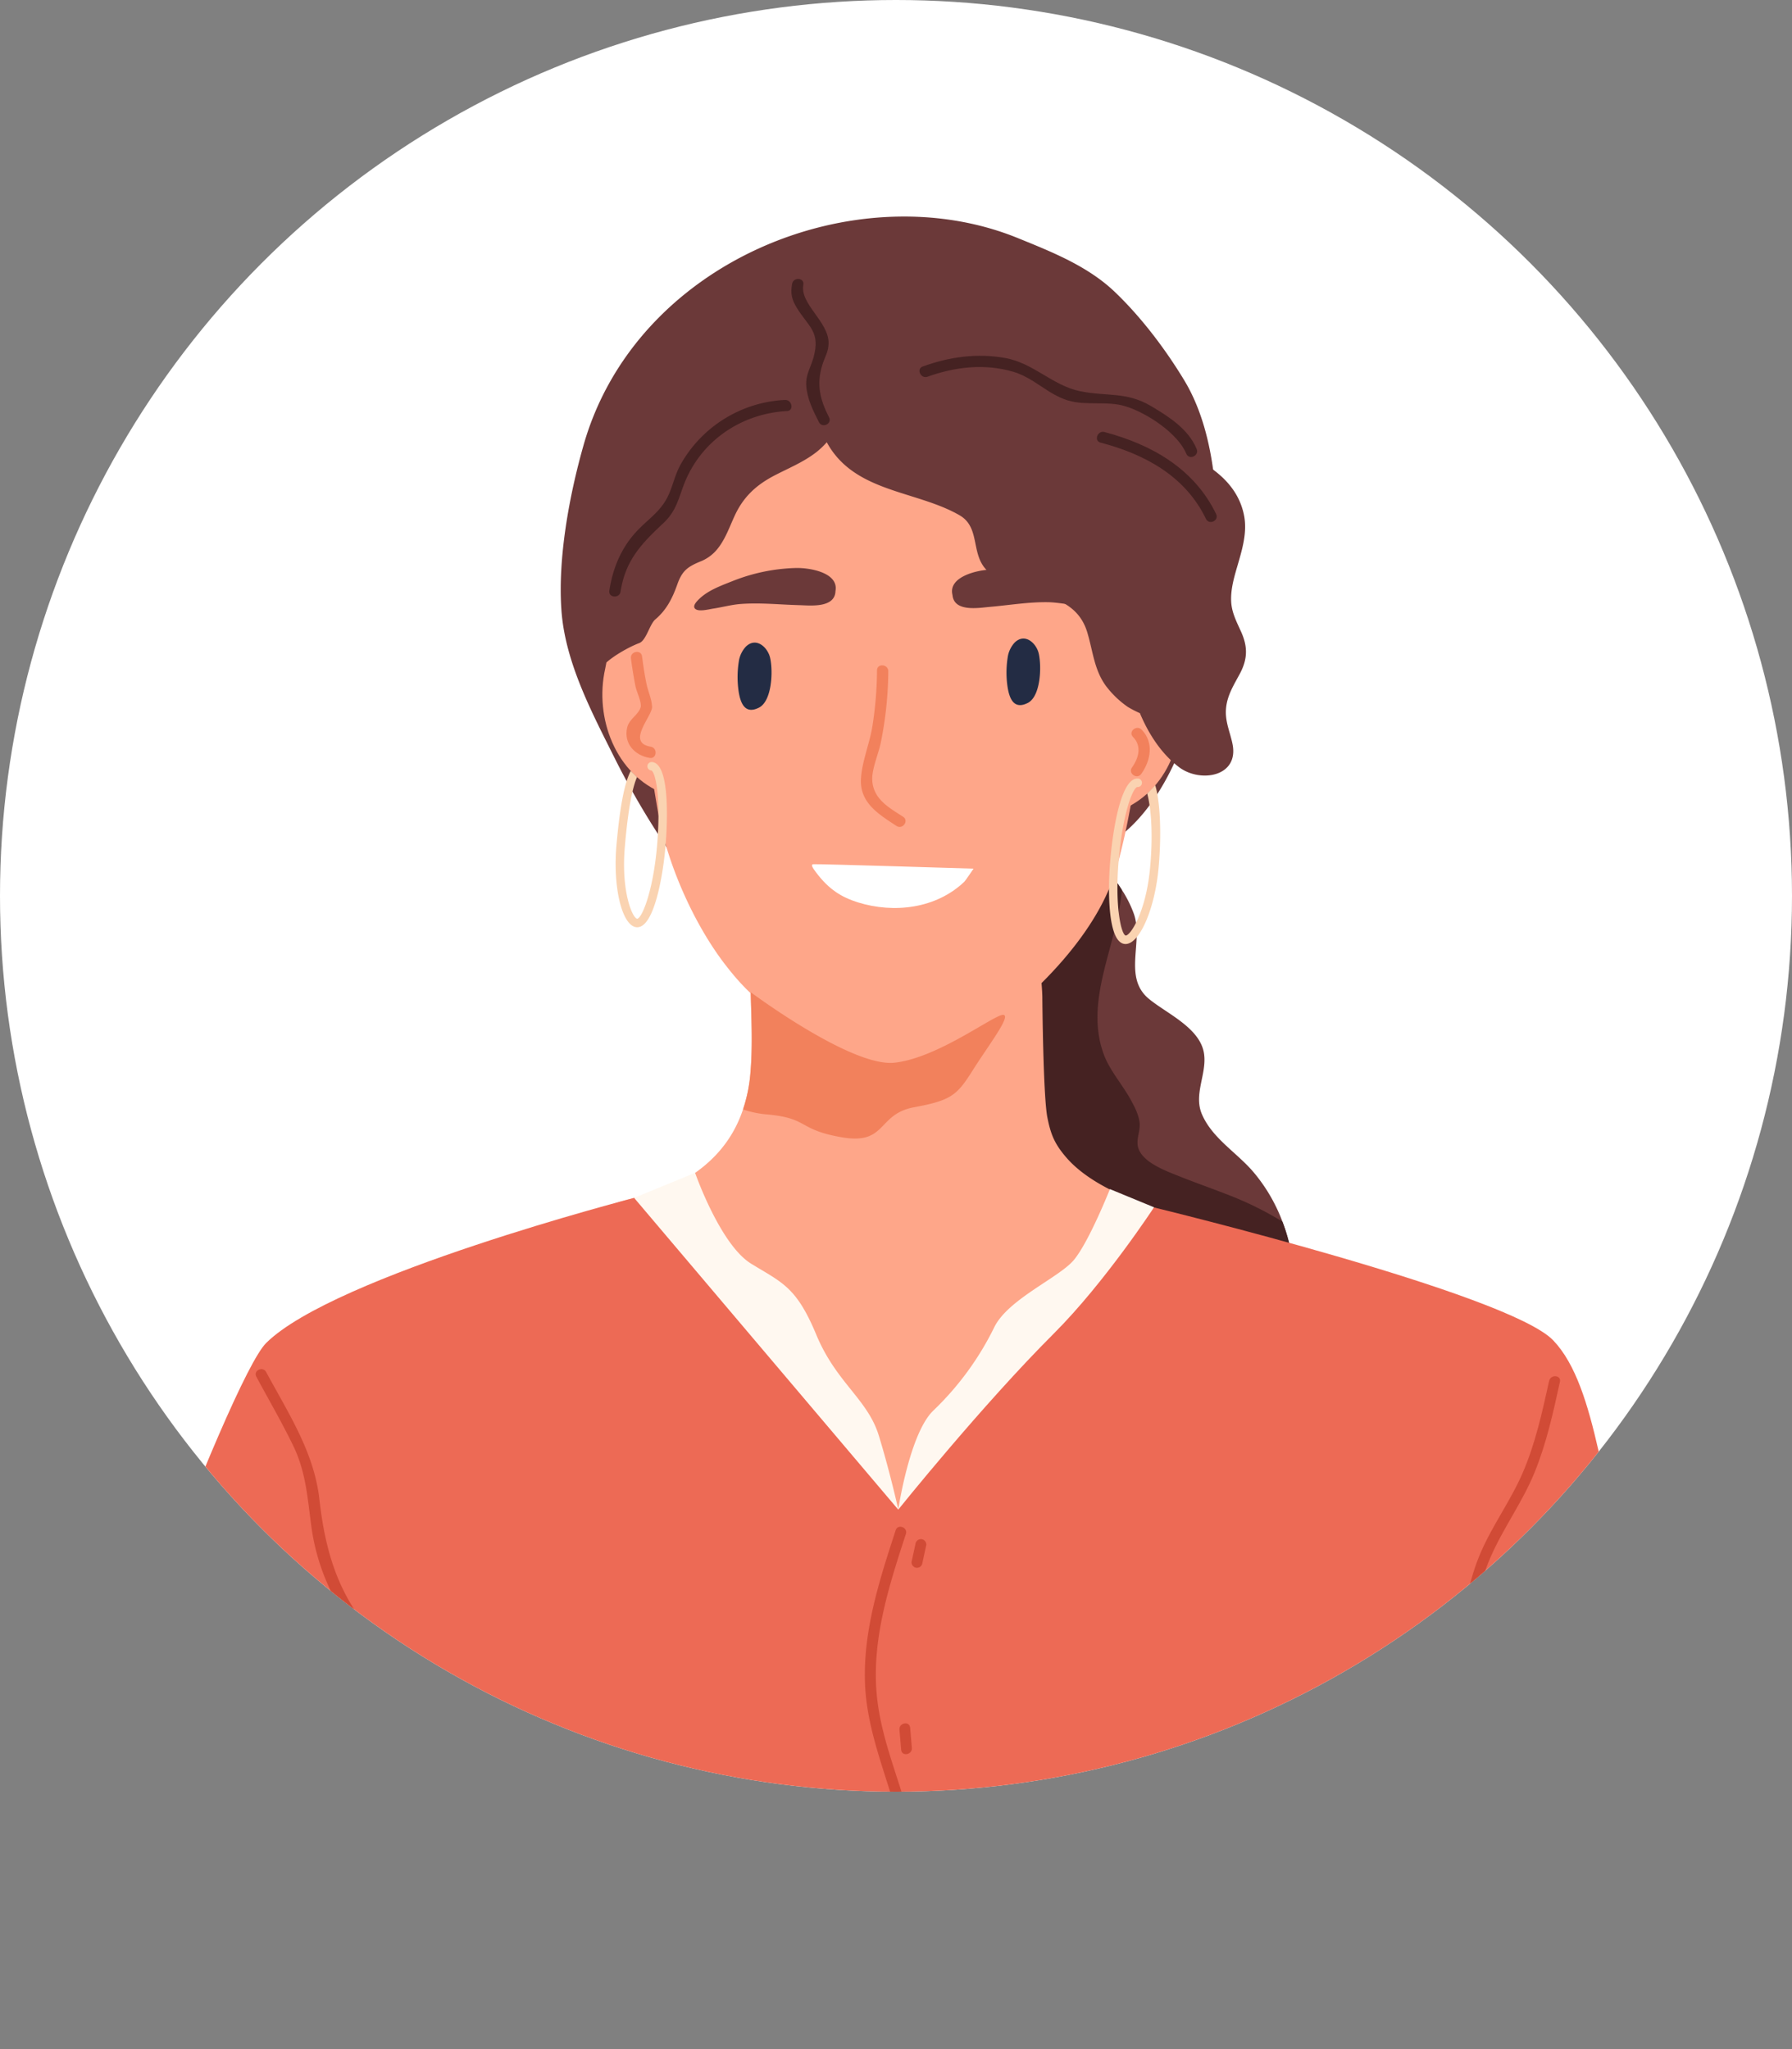 <svg xmlns="http://www.w3.org/2000/svg" xmlns:xlink="http://www.w3.org/1999/xlink" viewBox="0 0 655.24 749.43"><rect x="0" y="0" width="655.24" height="749.43" fill="#808080" stroke="none"/><defs><style>.cls-1{fill:none;}.cls-2{clip-path:url(#clip-path);}.cls-3{fill:#fff;}.cls-4{fill:#6b3939;}.cls-5{fill:#452222;}.cls-6{fill:#fea689;}.cls-7{fill:#232c44;}.cls-8{fill:#fff8f0;}.cls-9{fill:#f2815c;}.cls-10{fill:#fad3b1;}.cls-11{fill:#ed6a55;}.cls-12{fill:#d14b36;}</style><clipPath id="clip-path"><circle class="cls-1" cx="327.62" cy="327.62" r="327.62"/></clipPath></defs><g id="Layer_2" data-name="Layer 2"><g id="Layer_1-2" data-name="Layer 1"><g class="cls-2"><circle class="cls-3" cx="327.62" cy="327.62" r="327.62"/><path class="cls-4" d="M473.29,470.58a66.53,66.53,0,0,0-4.38-23.83,61.26,61.26,0,0,0-10.49-18c-6.07-7.2-15.13-12.38-18.94-21.27-3.13-7.31,1.84-14.68.78-22.1-1.35-9.44-13.56-14.65-20.13-20.06-9.64-7.92-1.92-20.85-5.55-31.16a42.3,42.3,0,0,0-4.38-8.74,94.28,94.28,0,0,0-5.88-8.18c-.21-.29-.43-.55-.66-.84a36.78,36.78,0,0,0-2.87-5.35c4.85-2.84,8.37-5,9.4-5.8,18-14.55,27.16-43,30.81-65.68.73-4.6,1.45-9.51,2.06-14.64,3.36-28.47,3.69-63-9.95-85.7-7-11.62-16-23.45-25.62-32.6C397.57,97.2,384.28,92,372,87c-58.76-23.82-139.49,8.39-158.64,75.85-5.2,18.31-9.43,41.21-8.08,60.27,1.31,18.82,10.91,37,19,53.19a294.37,294.37,0,0,0,35.89,55.57c.84,1,19.11,8.65,30.77,11.42s25.31,4.05,37.18,1.86c.42-.09.82-.2,1.24-.28-.48,3.15-1,6.3-1.46,9.45-1.54,10.11-1.9,19.78-.13,29.9,1.83,10.4,3.79,20.55,4.2,31.13.37,9.88,0,19.76-.13,29.64a228.86,228.86,0,0,0,1,28.68c.95,8.37,2.21,19.2,7.06,26.38,3.67,5.44,10.32,5.77,16.28,5.15,1.13-.11,2.24-.25,3.35-.38,9.4-1.05,18.72-2.43,28.17-3.11,22.77-1.63,45.25-.75,67.95.91,7.15.54,10.39-2.15,13.06-8.59A61.91,61.91,0,0,0,473.29,470.58Z"/><path class="cls-5" d="M473.29,470.58a66.53,66.53,0,0,0-4.38-23.83,121.2,121.2,0,0,0-20.63-10.09c-5.79-2.26-11.67-4.31-17.44-6.63-4.7-1.9-13.8-5.15-14.82-11-.5-2.93,1.08-5.74.64-8.73s-1.91-5.75-3.31-8.28c-3.1-5.62-7.71-10.66-9.88-16.76-7.05-19.83,5.08-39.63,6.73-59.81a94.28,94.28,0,0,0-5.88-8.18c-6.45,3.55-12.95,7.31-18.27,12.43-6.95,6.69-9.67,14.69-12.87,23.57-7.87,21.84-17.74,42.93-26.35,64.47-7.32,18.36-13.45,39.08-7,58.64,3.5,10.7,11.07,20.23,19.73,28.46,9.4-1.05,18.72-2.43,28.17-3.11,22.77-1.63,45.25-.75,67.95.91,7.15.54,10.39-2.15,13.06-8.59A61.91,61.91,0,0,0,473.29,470.58Z"/><path class="cls-6" d="M405.13,292.71c.4,4.07,1.85,4.87,5.45,3.28,17.69-7.79,24.31-28.72,19.46-46.64-1-3.66-1.83-11.33-6.76-12.07s-8.85,7.06-10.78,10.37c-.66,1.13,1,2.4,1.65,1.25l.32-.58c.92,7.56-4,17.07-6,24C406.61,278.89,404.45,285.79,405.13,292.71Z"/><path class="cls-6" d="M240.12,157.23c6.53-6.46,33.34-7.17,41.58-7.48,13.85-.53,27.76,0,41.61.29,31.42.76,62.72,3,93.38,10.23a3,3,0,0,1,2.23,3.34,2.23,2.23,0,0,1,1,1.67c2,39.31.7,109.37-11.78,152.5-6.76,23.4-28.87,45.44-48.45,59.79-22.75,16.68-39.22,13.1-62,1-14.89-7.93-22.53-12.71-32.85-26.23C253.18,337,243.68,315,240.5,296.42c-4.31-25.2-7.33-48-7.23-73.54,0-12.38.56-24.75,1.45-37.09C235.29,177.75,233.88,163.4,240.12,157.23Z"/><path class="cls-7" d="M368.38,251a35.64,35.64,0,0,1,.19-11.25A10.15,10.15,0,0,1,371,235c3.74-3.67,7.94.21,8.81,4,1.13,5,.65,15.71-4,18.07C370.93,259.53,369.11,255.92,368.38,251Z"/><path class="cls-7" d="M270.05,252.67a36.21,36.21,0,0,1,.19-11.34,10.18,10.18,0,0,1,2.46-4.83c3.78-3.7,8,.21,8.89,4.06,1.14,5,.65,15.84-4.08,18.23C272.62,261.26,270.78,257.62,270.05,252.67Z"/><path class="cls-6" d="M447.42,449c-16.36-4.44-44.77-11-57.48-25.64-4.33-5-5.76-8.5-7-14.85-1.51-7.9-1.81-43.26-1.81-43.48,0-5-1.38-12.39.08-17.1a2.16,2.16,0,0,0,0-1.33v-.64c0-2.39-3.41-2.81-3.87-.76-27.46-1.72-64.76-5-92.09-8.11a1.92,1.92,0,0,0-2.09,1.77l-6.16-.37a2,2,0,0,0-2.15,1.81,181.72,181.72,0,0,0-.37,23.1c.27,9.74.74,19.48-.12,29.21a55.65,55.65,0,0,1-2.71,13.2c-4.25,12.66-13.17,22-26.72,28.5-7.5,3.6-21.13,3.95-26.88,9.74-1.73,1.75,9.86,12.87,10.7,15.84,1,3.64,7,5.25,9.9,6.73,5.79,2.93,72.08,110.17,90.29,109.68,7.08-.19,91.72-108,100.51-121.58C430.1,453.69,448.71,449.3,447.42,449Z"/><path class="cls-8" d="M231.89,438.06l22.27-9.15s9.14,26.26,20.51,33.24,16.51,8.42,23.82,26,18.75,23.49,22.85,36.87,7.11,27,7.11,27,4.17-28,12.89-36.23a107.84,107.84,0,0,0,22.11-30.2c4.89-10.37,23.62-18.22,29.14-24.73s13.25-26,13.25-26l16.08,6.63,2.26,17.07S335.65,572.09,333.23,573.2,233.31,473,233.09,469.74,231.89,438.06,231.89,438.06Z"/><path class="cls-3" d="M298.36,319c4.76,6.38,9.46,9.15,15.32,11,13.24,4.12,28.61,2.28,38.91-7.53.47-.45,3.38-4.8,3.38-4.8s-56.79-1.76-58.51-1.62C296.29,316.1,297.11,317.32,298.36,319Z"/><path class="cls-9" d="M355.67,391.43c-5.8,9.22-7.95,11-21.48,13.51s-9.84,13.78-26.23,11-12-7-27.55-8.39a36.18,36.18,0,0,1-8.73-1.83,55.65,55.65,0,0,0,2.71-13.2c.86-9.73.39-19.47.12-29.21.07-.12,0-.44,0-.44s36.7,27.4,52.47,25.77,36.39-17.48,39.75-17.5S361.46,382.22,355.67,391.43Z"/><path class="cls-9" d="M330.22,298.69c-5-3.24-11-6.42-11.29-13.49-.18-3.9,2.25-9.46,3.08-13.38a135.35,135.35,0,0,0,2.79-26.32c0-2.65-4.08-3-4.12-.36a137.12,137.12,0,0,1-1.7,20.53c-1,6.22-3.82,12.81-4.17,19.17-.48,8.73,6.39,12.89,13,17.22C330.06,303.51,332.45,300.14,330.22,298.69Z"/><path class="cls-4" d="M291,207.72a67,67,0,0,0-22.87,4.68l-.24.09c-4.11,1.65-8.72,3.27-12,6.34-1.08,1-3.08,3-1.44,4,1.37.87,4.77,0,6.27-.25,3.32-.49,6.67-1.43,10-1.69,7.17-.55,14.34.23,21.51.42,3.84.1,13.08,1.2,13.26-5.17C306.72,209.42,296.15,207.6,291,207.72Z"/><path class="cls-4" d="M362.22,208.3a67.08,67.08,0,0,1,23.11,3.28l.24.08a51,51,0,0,1,11.23,4.77c1,.65,3.69,2.24,3.49,3.8-.26,2.05-5.39,1.19-6.93,1.07-3.34-.28-6.74-1-10.09-1.07-7.18-.12-14.3,1.1-21.44,1.72-3.83.33-13,2-13.55-4.35C346.61,211,357.05,208.49,362.22,208.3Z"/><path class="cls-6" d="M243.87,266.53c-2.29-6.83-7.67-16.1-7.09-23.69l.35.56c.72,1.12,2.3-.22,1.58-1.32-2.08-3.21-6.41-10.81-11.24-9.86s-5.37,8.67-6.19,12.37c-4,17.93,3.8,38.82,21.58,45.69,3.67,1.42,5.08.56,5.29-3.52C248.52,279.81,246,273,243.87,266.53Z"/><path class="cls-4" d="M453.79,231c-1.7-3.77-3.53-7.18-3.63-11.44-.12-4.51,1.21-8.86,2.46-13.15,1.71-5.88,3.49-12,2.22-18.14-2.36-11.46-11.89-18.06-22-22.67,0-.73,0-1.43.05-2.16a1.07,1.07,0,0,0-.43-.94C415,151.87,397,141.31,377.1,136.06c-9.81-2.59-19.57-3.24-29.68-3.28-5.35,0-10.82-.2-15.89-2.08-4.41-1.62-8.13-4.54-12.32-6.59-8.24-4-16.37-2.25-24.77.33A80,80,0,0,1,281,127.8c-5.12.63-10.32.34-15.42,1.2-8.27,1.39-15.12,6.17-21.38,11.5-6.62,5.62-12.61,10.86-14.64,19.65-5.63,24.46-1.89,50-9.46,74.24-.37,1.17-.26,9.82.5,9,2.8-3.12,9.45-6.85,13.12-8.2,2.62-1,3.78-6.88,5.91-8.68,4.08-3.45,6.25-7.76,8-12.72s3.66-6.45,8.33-8.4a15.08,15.08,0,0,0,5.23-3.37c3.67-3.69,5.35-8.92,7.5-13.53,3.21-6.9,7.89-11.17,14.59-14.65,5.12-2.66,10.55-4.86,15.15-8.43a29.37,29.37,0,0,0,3.88-3.67,30.21,30.21,0,0,0,4.25,6c11.25,12.36,30.36,12.67,44.27,20.68,7.55,4.34,4.18,13.59,9.53,19.63,4,4.51,10.11,6.51,15.76,8,9.27,2.38,18.28,4.89,21.4,15.08,2.09,6.81,2.5,13.71,6.82,19.66a34.69,34.69,0,0,0,8.06,7.75,39.15,39.15,0,0,0,4.4,2.27c3.23,7.72,7.94,14.92,14.33,19.76,7.67,5.8,22,3.56,19.53-8.52-.9-4.38-2.75-8.16-2.38-12.81.4-5,2.94-8.84,5.21-13.12C456.24,240.8,456.22,236.38,453.79,231Z"/><path class="cls-9" d="M237.93,273.07c-9.09-1.49.57-11.11.5-14.55-.05-2.6-1.45-5.66-2-8.22-.72-3.4-1.23-6.82-1.66-10.26-.34-2.64-4.4-1.89-4.07.75.44,3.44,1,6.86,1.67,10.26.4,1.9,2.35,5.92,1.89,7.56-.81,2.89-4.21,4.23-4.95,7.51-1.32,5.8,2.81,10.17,8.26,11.06C240.19,277.61,240.54,273.49,237.93,273.07Z"/><path class="cls-9" d="M417.42,266.83c-1.86-1.87-5,.77-3.16,2.66,3.3,3.32,2.13,7.72-.35,11.17-1.55,2.16,1.82,4.54,3.37,2.39C420.78,278.18,422,271.46,417.42,266.83Z"/><path class="cls-5" d="M303.14,152.62c-3.36-6.56-4.67-12.16-2.42-19.29.92-2.89,2.24-4.73,2.25-7.91,0-7.82-10.54-14.24-9.23-21.25.49-2.61-3.63-3-4.11-.36-.67,3.56-.09,5.82,1.79,8.88,4.34,7,8.67,8.62,6,18.18-1.05,3.69-2.86,6.1-2.61,10.19.3,4.74,2.52,9.19,4.64,13.33C300.62,156.75,304.36,155,303.14,152.62Z"/><path class="cls-5" d="M437.55,164.19c-3-7.25-10.12-11.8-16.68-15.69-9.09-5.39-16.33-3.42-26.05-5.46-10.08-2.13-16.87-10.26-27.34-12.13-10.28-1.83-20.34-.4-30.08,3.12-2.5.9-.72,4.63,1.76,3.74,10.06-3.63,20.87-4.86,31.25-1.84,7.64,2.22,12.64,8.26,20.06,10.51,6.8,2.05,14.18.06,21,2.13,7.75,2.34,19.15,9.82,22.31,17.38C434.85,168.41,438.58,166.64,437.55,164.19Z"/><path class="cls-5" d="M444.67,188c-7.94-16.54-23.6-25.46-40.82-30-2.55-.67-4,3.2-1.44,3.87,16.17,4.22,31,12.25,38.53,27.85C442.09,192.16,445.83,190.4,444.67,188Z"/><path class="cls-5" d="M287,146.26a46.38,46.38,0,0,0-38.13,23.6c-1.88,3.38-2.66,7-4.12,10.48-2.6,6.19-6.89,8.77-11.36,13.34-6.07,6.22-9.27,13.83-10.59,22.31-.41,2.63,3.7,3,4.11.35,1.8-11.5,7.63-17.51,15.71-25.08,4.23-4,5.23-7.95,7.17-13.3,5.88-16.29,20.86-26.7,38-27.64C290.4,150.18,289.63,146.12,287,146.26Z"/><path class="cls-10" d="M238.41,278.68a1.56,1.56,0,0,0-1.68,1.41,1.54,1.54,0,0,0,1.4,1.67c1.57.53,3.62,10.17,2.12,27.53-1.47,16.92-5.57,26.52-7.25,26.71-1.68-.14-6-9.8-4.51-26.57,1.26-14.57,2.93-21.85,4.44-25.24l-2.3-2.26c-2.37,4.52-4,13.42-5.23,27.24-1.35,15.48,2.08,29.46,7.34,29.92,6.29.54,9.62-18.31,10.59-29.53C243.77,304.51,245.59,279.3,238.41,278.68Z"/><path class="cls-10" d="M416.14,284.73a1.55,1.55,0,0,1-.26,3.09c-1.64.24-5.32,9.39-6.83,26.75-1.47,16.92.91,27.08,2.53,27.56,1.69.14,7.58-8.63,9-25.39,1.27-14.58-.19-23-1.09-26.55l2.91-3c1.56,4.87,2.47,16,1.27,29.82-1.35,15.49-7.13,28.67-12.39,28.21C405,344.67,405,325.52,406,314.3,406.4,309.25,409,284.11,416.14,284.73Z"/><path class="cls-11" d="M104,747.45c74.88-1.37,149.76-1.94,224.61-5,75-3,150-8.16,224.54-17.15q25.47-3.08,51-5.89c4.16-.46,8.32-1,12.47-1.42-5.41-55.06-12.5-114.09-18.86-133-12.08-35.94-13.36-77.61-29.83-94.81s-146-48.61-146-48.61-17.95,27.45-36.49,46c-26.36,26.31-57,64.51-57,64.51l-96.57-114S122.32,466.36,97.32,491.14c-13.12,13-73.7,172.12-93.41,258.29C37.28,748.83,70.65,748.07,104,747.45Z"/><path class="cls-12" d="M328.23,664.62c2.64,9.76,4.48,19.87,3.08,30-1.27,9.11-5,17.67-6.55,26.72a100.89,100.89,0,0,0-1.16,21.32l4-.14a98.27,98.27,0,0,1,1.16-20.83c3-16.92,8.9-30.2,5.77-47.69s-11.17-33.42-13.56-50.92C318,601.8,324.7,581,331.23,561c.8-2.43-2.93-3.82-3.73-1.38-5.93,18.17-12,36.92-11.2,56.29C317,632.91,323.86,648.45,328.23,664.62Z"/><path class="cls-12" d="M336.88,562.88a2,2,0,0,0-2.15,1.8q-.71,3.26-1.42,6.51a2,2,0,0,0,1.81,2.15,2,2,0,0,0,2.16-1.8l1.41-6.51A2,2,0,0,0,336.88,562.88Z"/><path class="cls-12" d="M332.79,631.83c-.22-2.55-4.13-1.82-3.91.72l.63,7.38c.22,2.55,4.13,1.82,3.91-.72Z"/><path class="cls-12" d="M137.05,598.32c-13.32-14.6-18.1-30.85-20.26-50-1.94-17.25-11.39-31.54-19.47-46.55-1.2-2.25-4.81-.56-3.59,1.7,4.51,8.4,9.35,16.7,13.5,25.28,4.74,9.79,5.24,19.53,6.7,30.07A77.87,77.87,0,0,0,134,600.88C135.73,602.77,138.78,600.22,137.05,598.32Z"/><path class="cls-12" d="M566.43,505c-2.52,11.46-5.06,23.08-9.77,33.88-4.39,10.08-11,19-15.33,29.11-8.18,19-6.67,40.92-18.42,58.48-1.43,2.13,1.82,4.42,3.25,2.3,12-18,10.45-40.08,18.9-59.4,4.64-10.62,11.59-20,16-30.76s6.85-22,9.32-33.26C570.94,502.84,567,502.52,566.43,505Z"/></g></g></g></svg>
